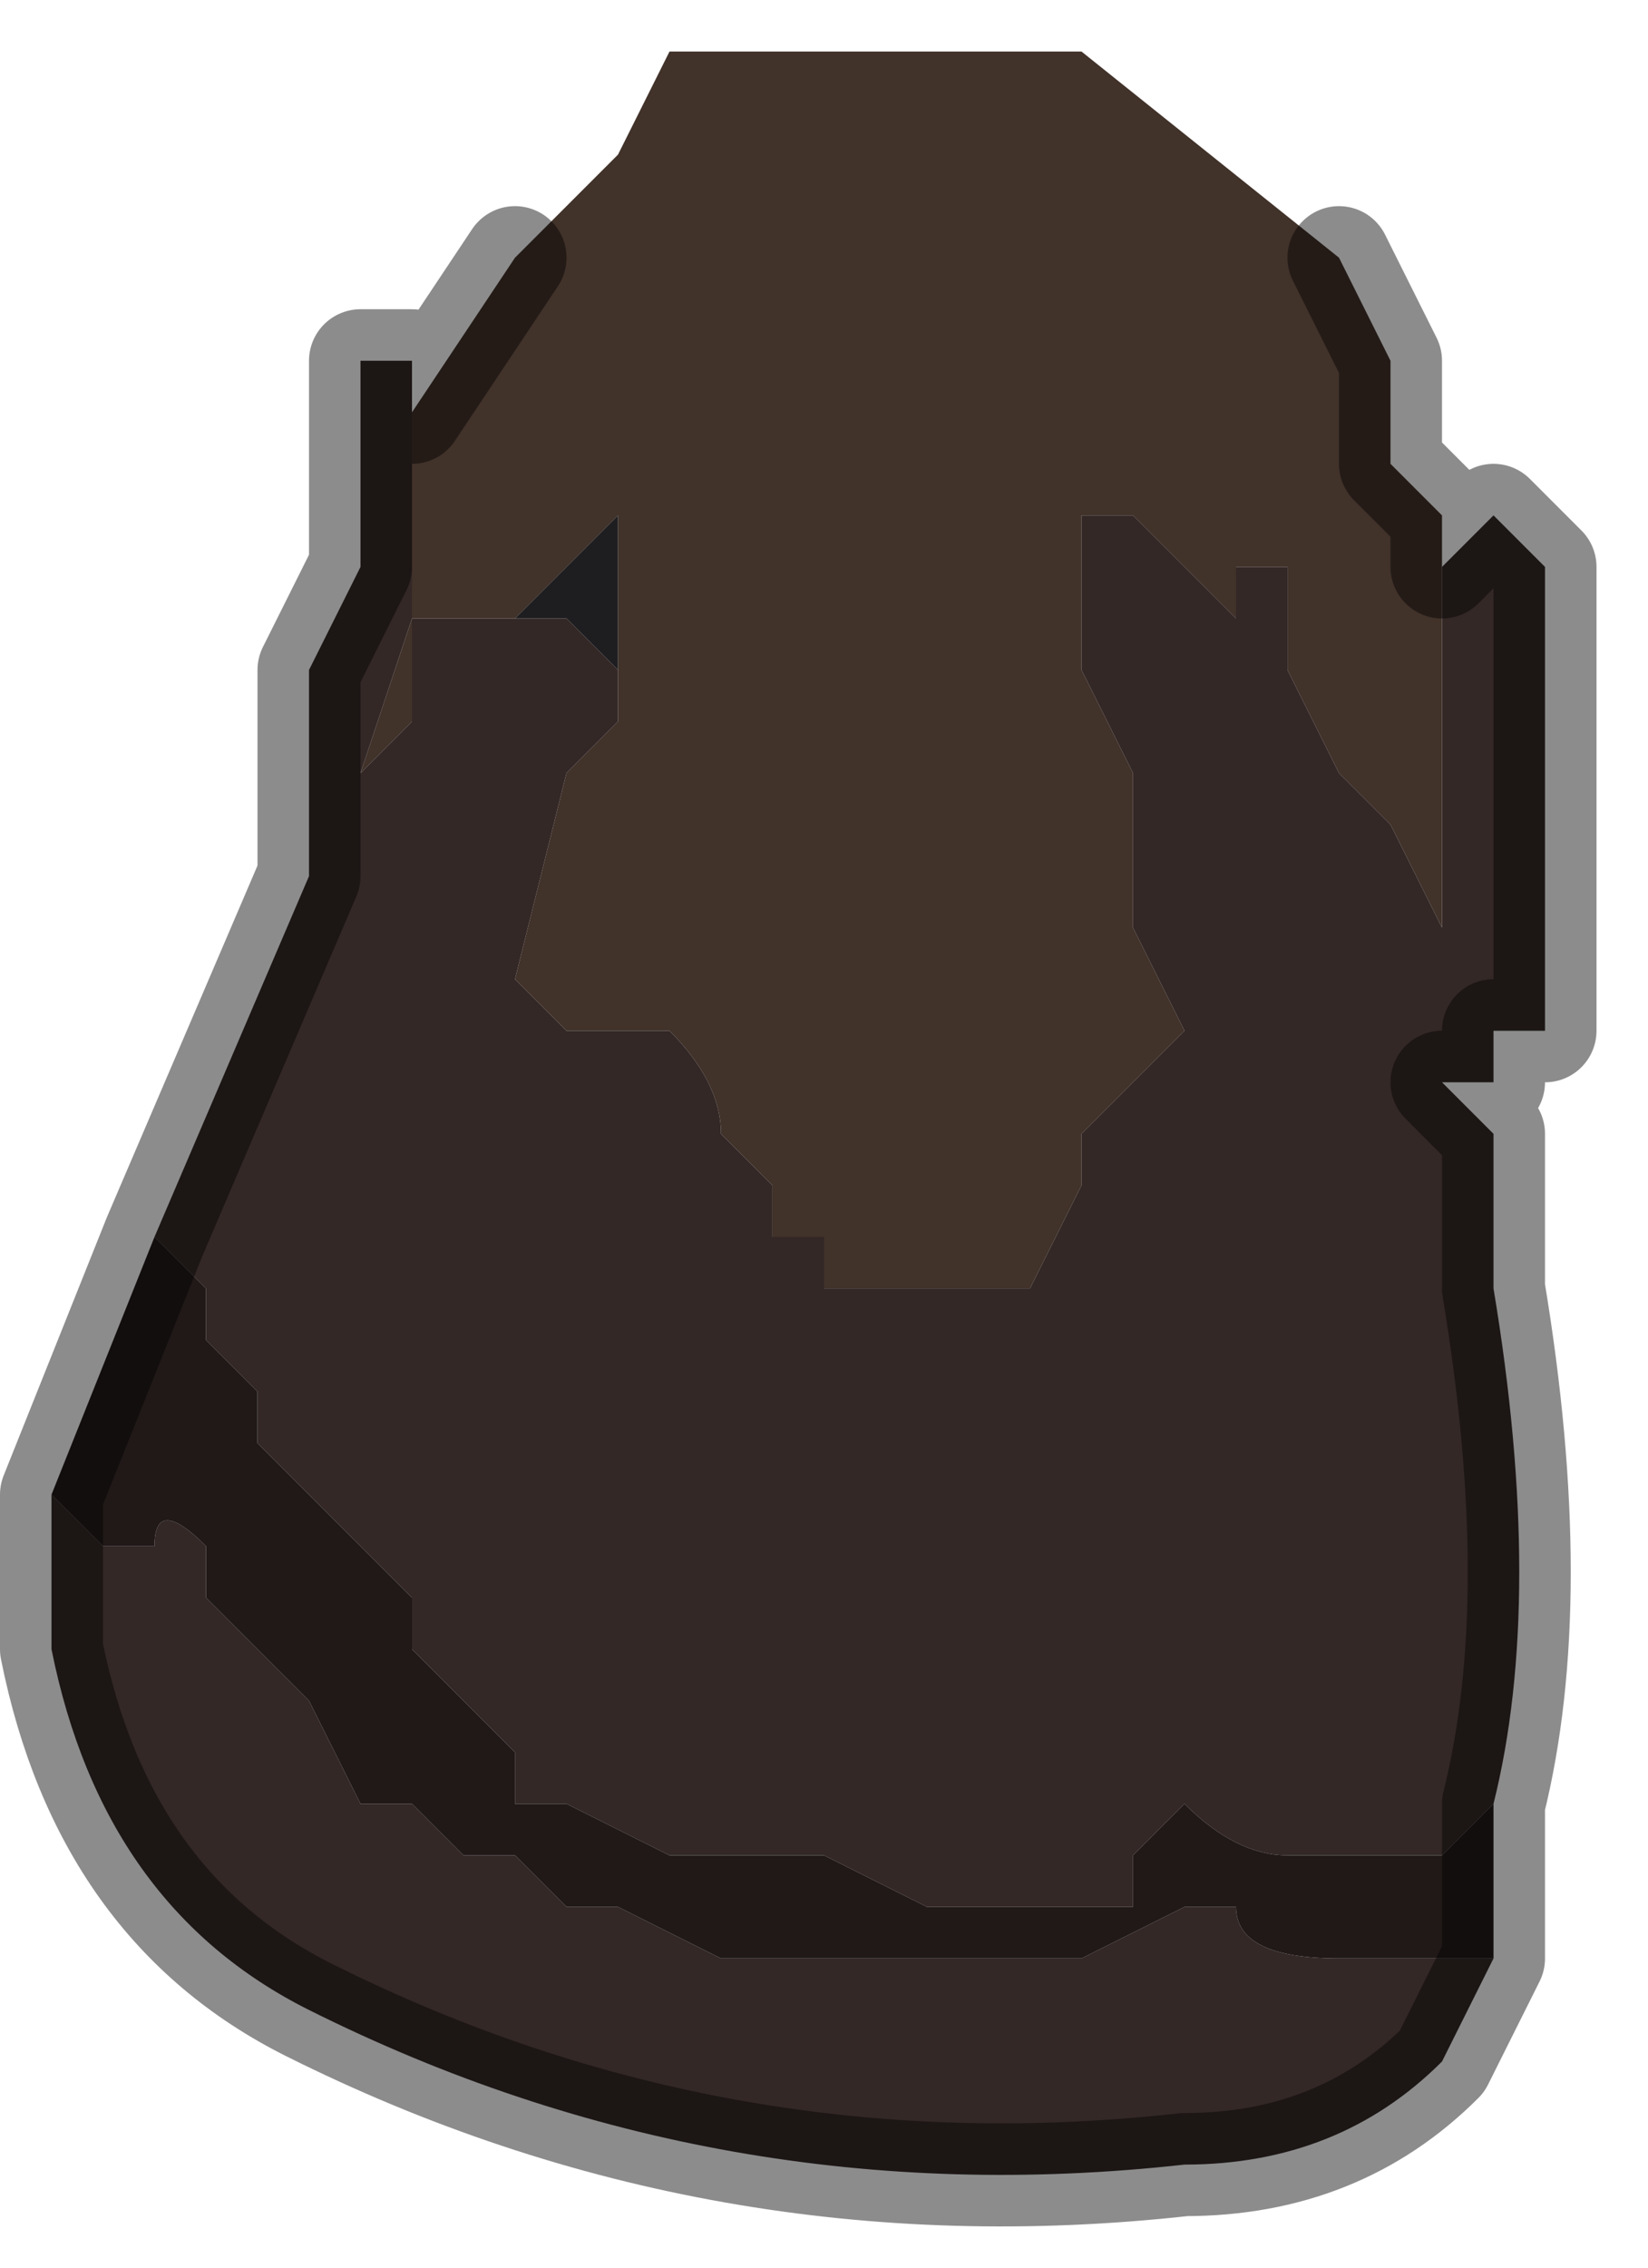 <?xml version="1.0" encoding="UTF-8" standalone="no"?>
<svg xmlns:xlink="http://www.w3.org/1999/xlink" height="2.2px" width="1.6px" xmlns="http://www.w3.org/2000/svg">
  <g transform="matrix(1.0, 0.0, 0.0, 1.0, 0.75, 1.1)">
    <path d="M-0.25 -0.85 L-0.2 -0.9 -0.15 -0.95 -0.1 -1.05 0.3 -1.05 0.55 -0.85 0.55 -0.85 0.6 -0.75 0.6 -0.75 0.6 -0.7 0.6 -0.65 0.65 -0.6 0.65 -0.6 0.65 -0.55 0.65 -0.45 0.65 -0.15 0.65 -0.15 0.65 -0.2 0.6 -0.3 0.6 -0.3 0.55 -0.35 0.5 -0.45 0.5 -0.55 0.45 -0.55 0.45 -0.5 0.4 -0.55 0.35 -0.6 0.3 -0.6 0.3 -0.45 0.35 -0.35 0.35 -0.2 0.4 -0.1 0.35 -0.05 0.3 0.0 0.3 0.05 0.25 0.15 0.2 0.15 0.15 0.15 0.1 0.15 0.05 0.15 0.05 0.1 0.0 0.1 0.0 0.05 -0.05 0.0 -0.05 0.0 Q-0.05 -0.05 -0.1 -0.1 L-0.1 -0.1 -0.15 -0.1 -0.2 -0.1 -0.2 -0.1 -0.25 -0.15 -0.2 -0.35 -0.2 -0.35 -0.15 -0.4 -0.15 -0.4 -0.15 -0.45 -0.15 -0.45 -0.15 -0.6 -0.25 -0.5 -0.25 -0.5 -0.35 -0.5 -0.35 -0.4 -0.4 -0.35 -0.35 -0.5 -0.35 -0.7 -0.25 -0.85 M0.5 -0.75 L0.45 -0.75 0.5 -0.75" fill="#41322a" fill-rule="evenodd" stroke="none"/>
    <path d="M-0.35 -0.7 L-0.35 -0.5 -0.4 -0.35 -0.35 -0.4 -0.35 -0.5 -0.25 -0.5 -0.25 -0.5 -0.2 -0.5 -0.2 -0.5 -0.15 -0.45 -0.15 -0.4 -0.15 -0.4 -0.2 -0.35 -0.2 -0.35 -0.25 -0.15 -0.2 -0.1 -0.2 -0.1 -0.15 -0.1 -0.1 -0.1 -0.1 -0.1 Q-0.05 -0.05 -0.05 0.0 L-0.05 0.0 0.0 0.05 0.0 0.1 0.05 0.1 0.05 0.15 0.1 0.15 0.15 0.15 0.2 0.15 0.25 0.15 0.3 0.05 0.3 0.0 0.35 -0.05 0.4 -0.1 0.35 -0.2 0.35 -0.35 0.3 -0.45 0.3 -0.6 0.35 -0.6 0.4 -0.55 0.45 -0.5 0.45 -0.55 0.5 -0.55 0.5 -0.45 0.55 -0.35 0.6 -0.3 0.6 -0.3 0.65 -0.2 0.65 -0.15 0.65 -0.15 0.65 -0.45 0.65 -0.55 0.7 -0.6 0.7 -0.6 0.75 -0.55 0.75 -0.4 0.75 -0.2 0.75 -0.1 0.7 -0.1 0.7 -0.05 0.65 -0.05 0.7 0.0 0.7 0.15 Q0.75 0.45 0.7 0.65 L0.65 0.7 0.6 0.7 0.55 0.7 0.5 0.7 Q0.45 0.7 0.4 0.65 L0.35 0.7 0.35 0.75 0.3 0.75 0.25 0.75 0.15 0.75 0.05 0.7 -0.1 0.7 -0.1 0.7 -0.2 0.65 -0.25 0.65 -0.25 0.6 -0.3 0.55 -0.35 0.5 -0.35 0.45 -0.4 0.4 -0.5 0.3 -0.5 0.25 -0.55 0.2 -0.55 0.15 -0.6 0.1 -0.45 -0.25 -0.45 -0.45 -0.4 -0.55 -0.4 -0.6 -0.4 -0.7 -0.4 -0.75 -0.35 -0.75 -0.35 -0.7 M-0.7 0.35 L-0.7 0.35 -0.65 0.4 -0.6 0.4 Q-0.6 0.35 -0.55 0.4 L-0.55 0.45 -0.5 0.5 -0.45 0.55 -0.4 0.65 -0.35 0.65 -0.3 0.7 -0.3 0.7 -0.25 0.7 -0.25 0.7 -0.2 0.75 Q-0.15 0.75 -0.15 0.75 L-0.15 0.75 -0.05 0.8 0.0 0.8 0.05 0.8 0.15 0.8 0.2 0.8 0.3 0.8 0.4 0.75 0.45 0.75 Q0.45 0.8 0.55 0.8 L0.65 0.8 0.7 0.8 0.65 0.9 Q0.55 1.0 0.4 1.0 -0.05 1.05 -0.45 0.85 -0.65 0.75 -0.7 0.5 L-0.7 0.35" fill="#332826" fill-rule="evenodd" stroke="none"/>
    <path d="M0.5 -0.75 L0.45 -0.75 0.5 -0.75" fill="#392f2e" fill-rule="evenodd" stroke="none"/>
    <path d="M-0.6 0.1 L-0.55 0.15 -0.55 0.2 -0.5 0.25 -0.5 0.3 -0.4 0.4 -0.35 0.45 -0.35 0.5 -0.3 0.55 -0.25 0.6 -0.25 0.65 -0.2 0.65 -0.1 0.7 -0.1 0.7 0.05 0.7 0.15 0.75 0.25 0.75 0.3 0.75 0.35 0.75 0.35 0.7 0.4 0.65 Q0.45 0.7 0.5 0.7 L0.55 0.7 0.6 0.7 0.65 0.7 0.7 0.65 0.7 0.8 0.65 0.8 0.55 0.8 Q0.45 0.8 0.45 0.75 L0.4 0.75 0.3 0.8 0.2 0.8 0.15 0.8 0.05 0.8 0.0 0.8 -0.05 0.8 -0.15 0.75 -0.15 0.75 Q-0.15 0.75 -0.2 0.75 L-0.25 0.7 -0.25 0.7 -0.3 0.7 -0.3 0.7 -0.35 0.65 -0.4 0.65 -0.45 0.55 -0.5 0.5 -0.55 0.45 -0.55 0.4 Q-0.6 0.35 -0.6 0.4 L-0.65 0.4 -0.7 0.35 -0.7 0.35 -0.7 0.35 -0.6 0.1" fill="#201918" fill-rule="evenodd" stroke="none"/>
    <path d="M-0.25 -0.5 L-0.15 -0.6 -0.15 -0.45 -0.15 -0.45 -0.2 -0.5 -0.2 -0.5 -0.25 -0.5" fill="#1e1d1f" fill-rule="evenodd" stroke="none"/>
    <path d="M-0.25 -0.85 L-0.35 -0.7 -0.35 -0.75 -0.4 -0.75 -0.4 -0.7 -0.4 -0.6 -0.4 -0.55 -0.45 -0.45 -0.45 -0.25 -0.6 0.1 -0.7 0.35 -0.7 0.35 -0.7 0.5 Q-0.65 0.75 -0.45 0.85 -0.05 1.05 0.4 1.0 0.55 1.0 0.65 0.9 L0.7 0.8 0.7 0.65 Q0.75 0.45 0.7 0.15 L0.7 0.0 0.65 -0.05 0.7 -0.05 0.7 -0.1 0.75 -0.1 0.75 -0.2 0.75 -0.4 0.75 -0.55 0.7 -0.6 0.7 -0.6 0.65 -0.55 0.65 -0.6 0.65 -0.6 0.6 -0.65 0.6 -0.7 0.6 -0.75 0.6 -0.75 0.55 -0.85" fill="none" stroke="#000000" stroke-linecap="round" stroke-linejoin="round" stroke-opacity="0.451" stroke-width="0.1"/>
  </g>
</svg>
